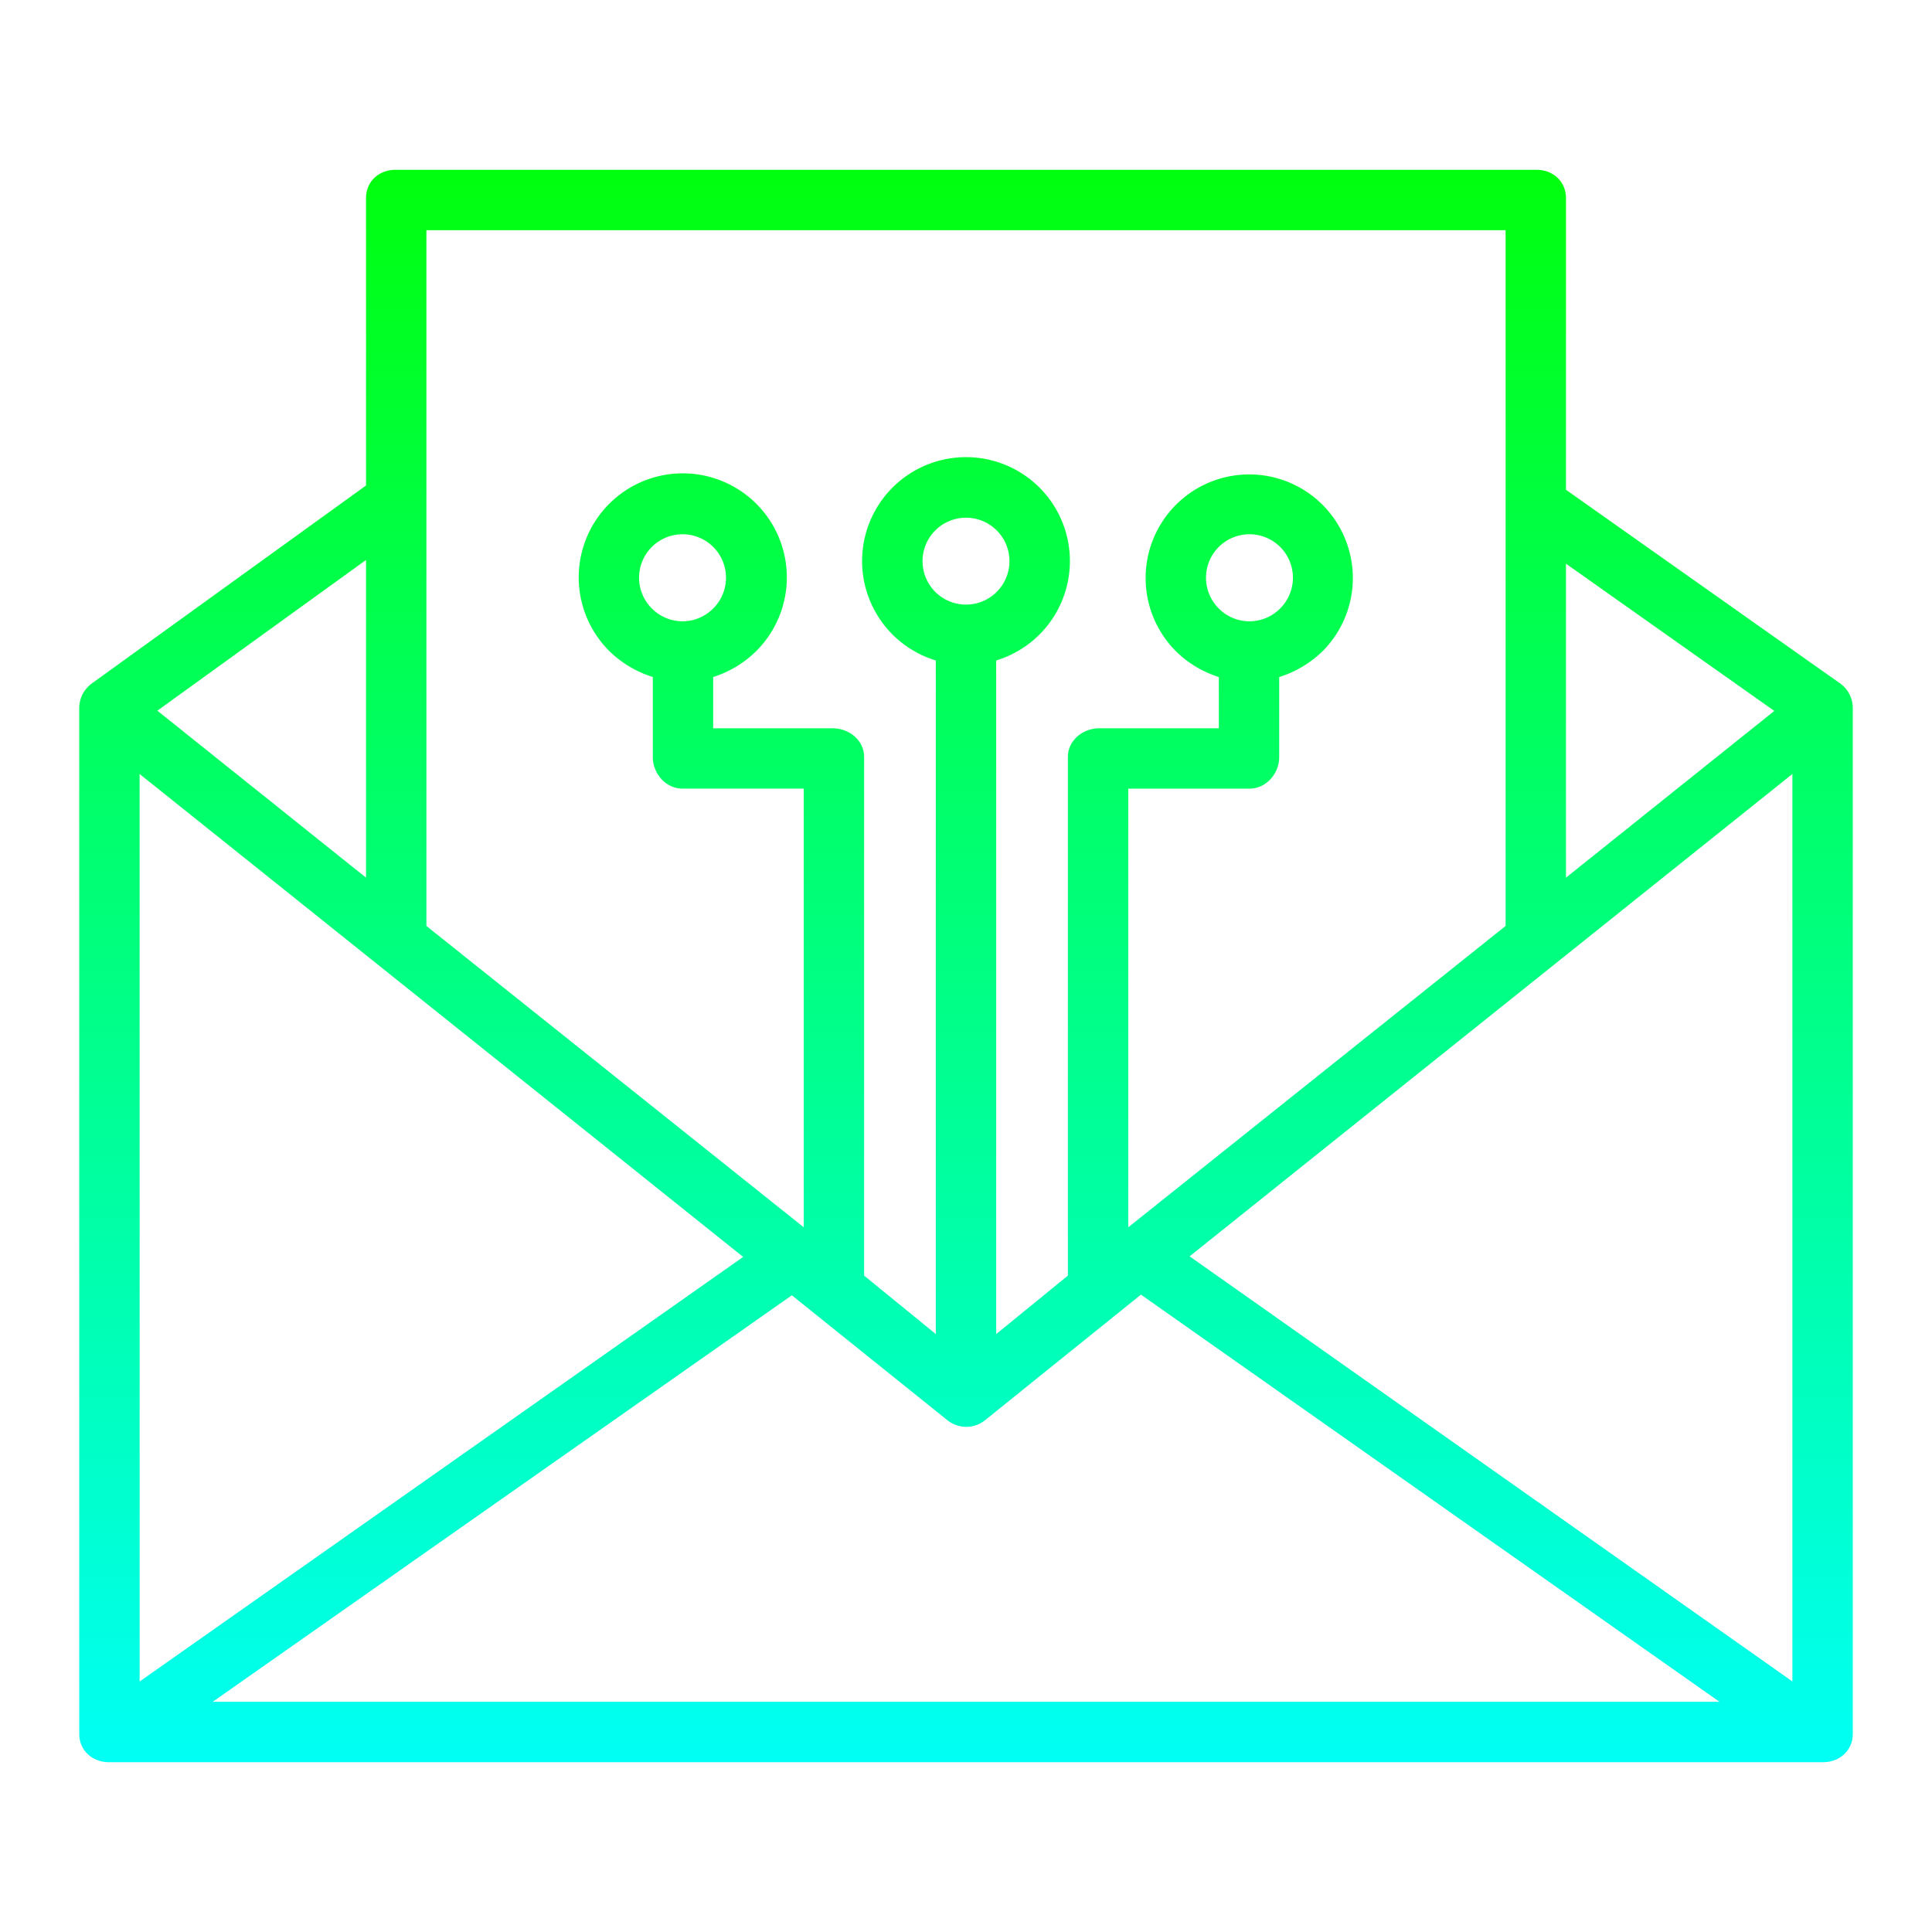 <svg width="67px" height="67px" xmlns="http://www.w3.org/2000/svg" data-name="Layer 1" viewBox="0 0 512 512"><defs><linearGradient id="a" x1="256" x2="256" y1="20.767" y2="486.056" gradientUnits="userSpaceOnUse"><stop offset="0" stop-color="#00FF00"/><stop offset="1" stop-color="#00FFFF"/></linearGradient></defs><g data-name="&lt;Group&gt;"><path fill="url(#a)" d="M487.582,181.064,415,129.794V52.511c0-4.419-3.406-7.511-7.824-7.511H104.824C100.406,45,97,48.092,97,52.511v76.152L24.351,181.112A8.037,8.037,0,0,0,21,187.6V459.489c0,4.419,3.476,7.511,7.9,7.511h454.21c4.419,0,7.895-3.092,7.895-7.511V187.6A8.034,8.034,0,0,0,487.582,181.064ZM196.943,333.1,37,445.62v-240.5Zm12.905,10.165L251,376.319a8.051,8.051,0,0,0,5,1.814,7.953,7.953,0,0,0,5-1.723l41.36-33.323L455.693,451H56.359Zm38.009-186.41a11.516,11.516,0,1,1,16.286,0h0A11.529,11.529,0,0,1,247.857,156.856Zm67.4,176.084L475,205.121V445.6ZM470.21,188.405,415,232.582V149.387ZM399,61V245.385L299,325.25V209h32.12c4.418,0,7.88-3.96,7.88-8.378v-21.2a28.791,28.791,0,0,0,11.516-6.862,27.458,27.458,0,1,0-38.913,0,28.386,28.386,0,0,0,11.4,6.862V193H291.364c-4.418,0-8.364,3.2-8.364,7.622V338.053l-19,15.494V175.033a27.537,27.537,0,1,0-16,0V353.547l-19-15.494V200.622c0-4.419-3.946-7.622-8.364-7.622H189V179.418a28.383,28.383,0,0,0,11.4-6.862,27.575,27.575,0,1,0-38.911,0A28.787,28.787,0,0,0,173,179.418v21.2c0,4.418,3.462,8.378,7.88,8.378H213V325.25L113,245.385V61ZM322.977,161.242a11.516,11.516,0,1,1,16.286,0A11.441,11.441,0,0,1,322.977,161.242Zm-150.24,0a11.516,11.516,0,1,1,16.286,0A11.441,11.441,0,0,1,172.737,161.242ZM97,232.582,41.707,188.339,97,148.4Z" data-name="&lt;Compound Path&gt;"/></g></svg>